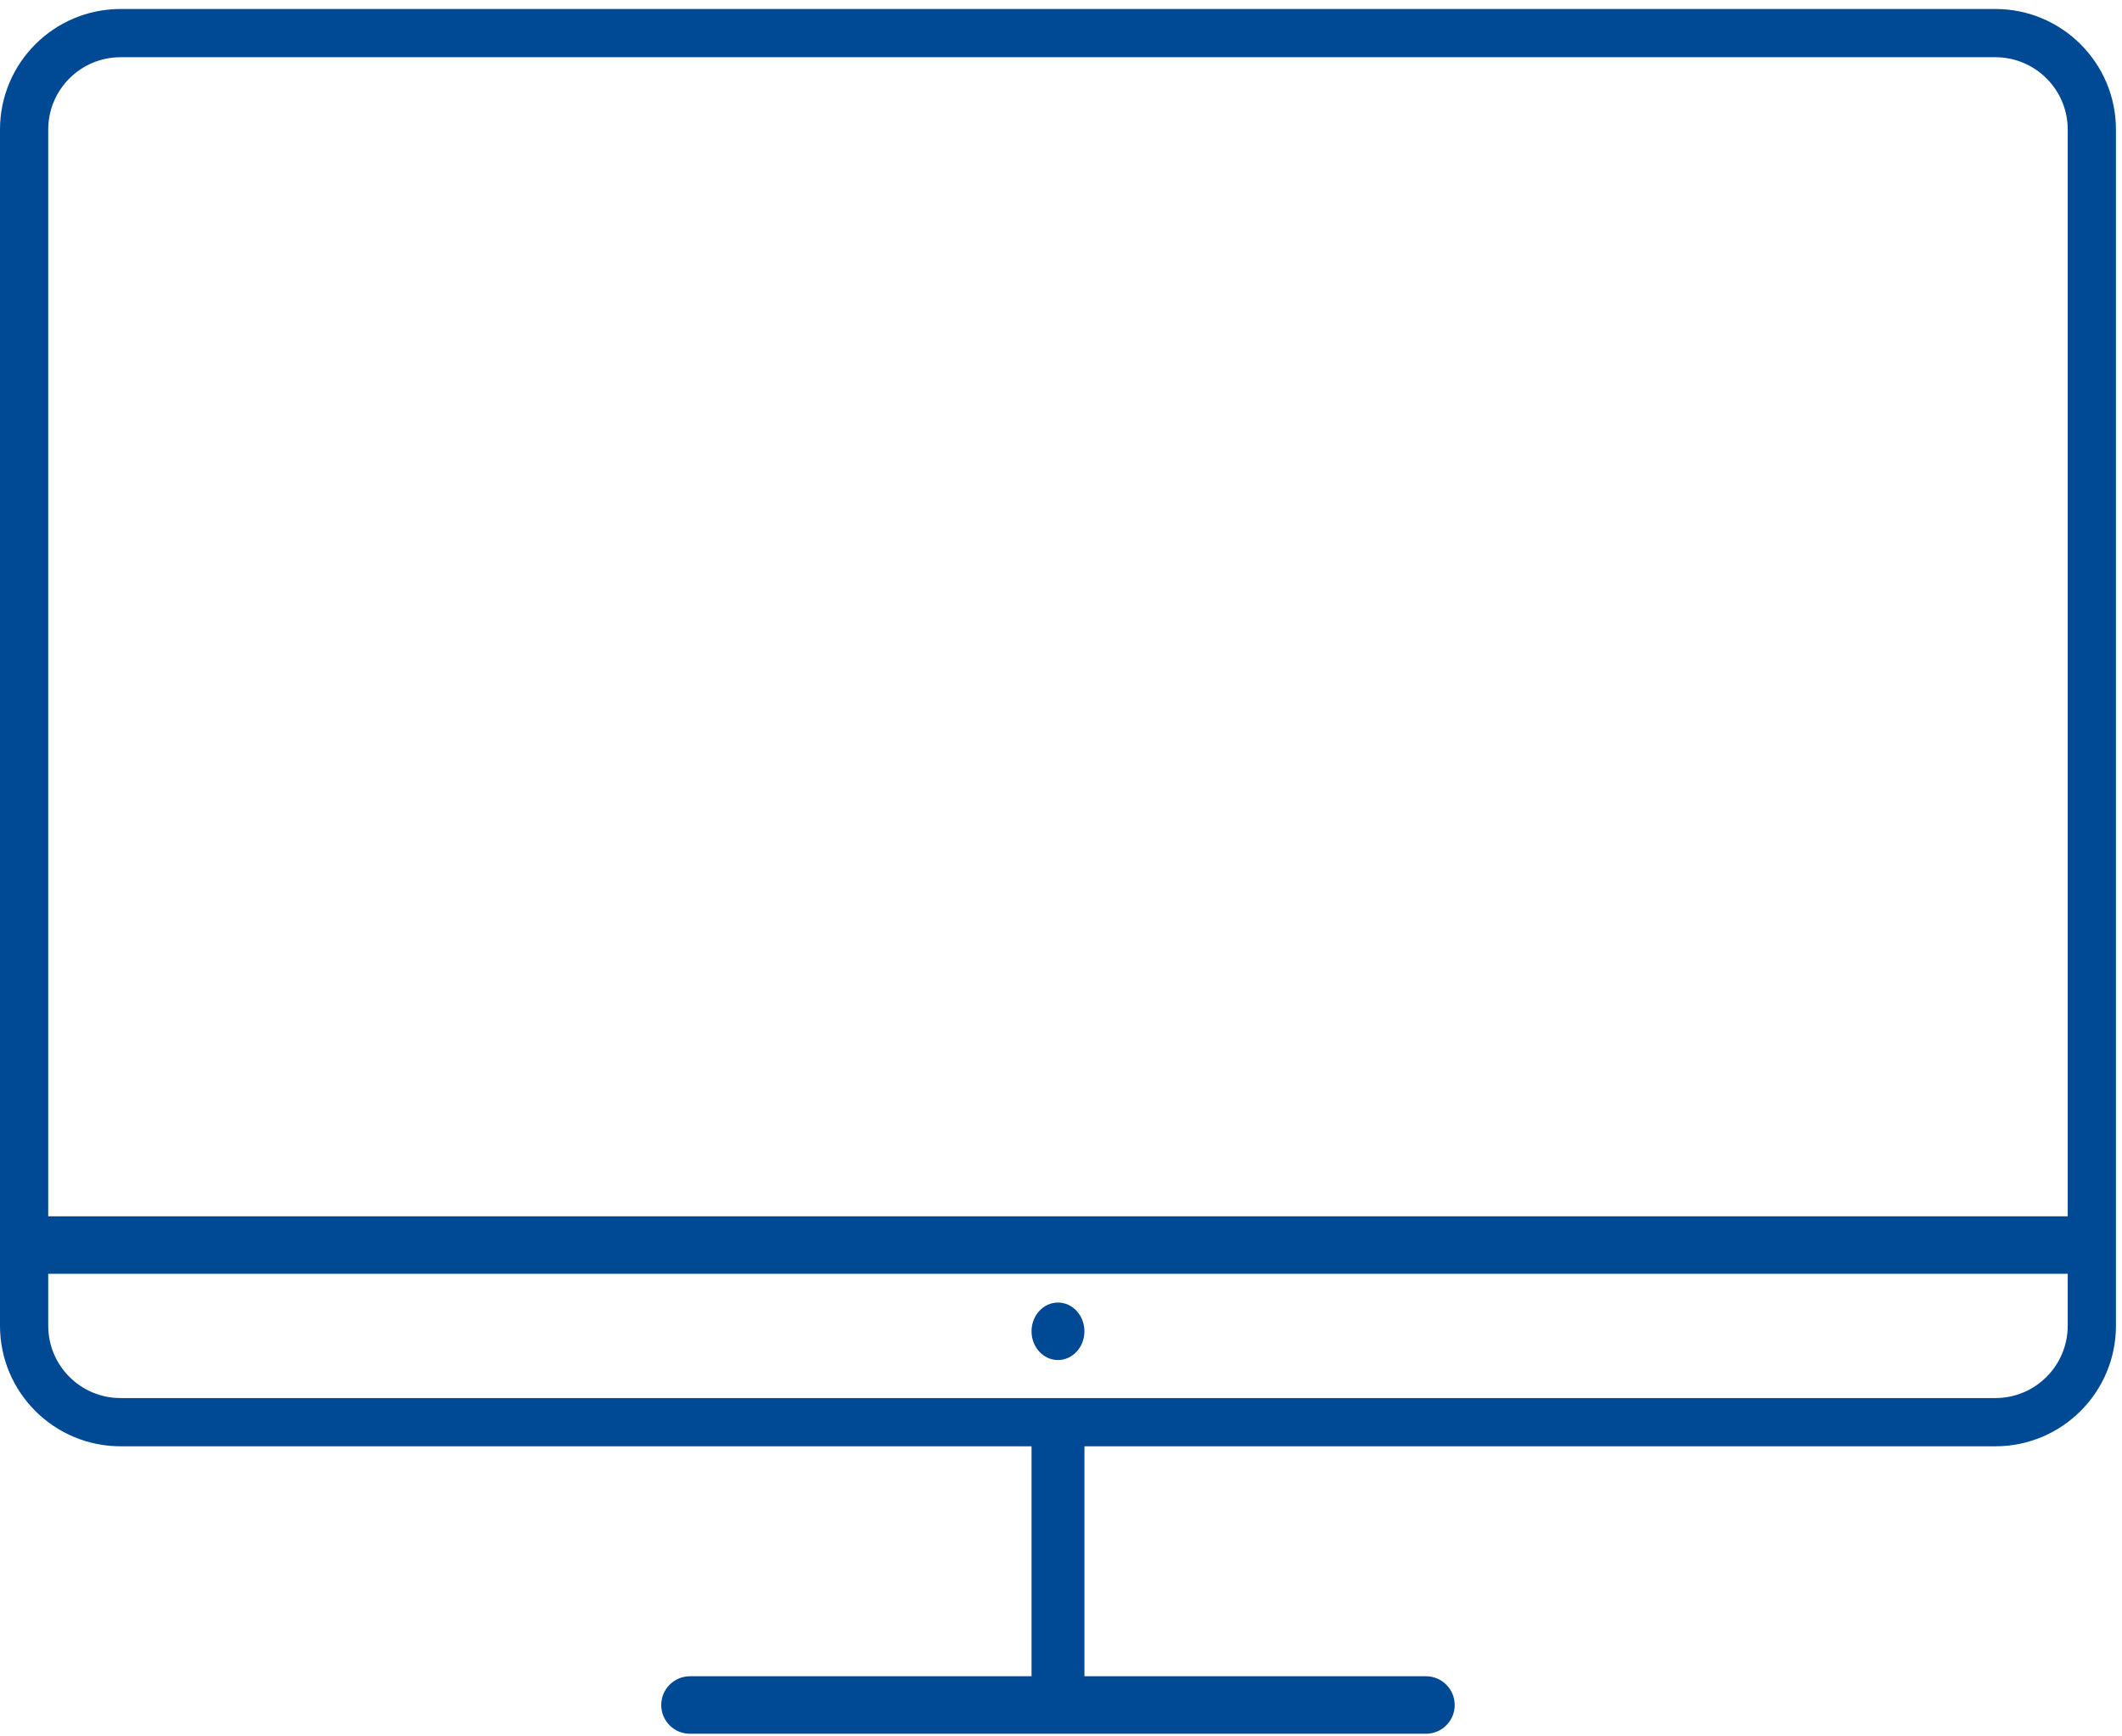 <svg width="88" height="72" viewBox="0 0 88 72" fill="none" xmlns="http://www.w3.org/2000/svg">
<path fill-rule="evenodd" clip-rule="evenodd" d="M5 2.373H82.749C84.406 2.373 85.749 3.716 85.749 5.373V50.435H2V5.373C2 3.716 3.343 2.373 5 2.373ZM87.749 5.373V50.435H87.749V52.819H87.749V54.971C87.749 57.732 85.51 59.971 82.749 59.971H44.972V69.507H42.778V59.971H5C2.239 59.971 0 57.732 0 54.971V5.373C0 2.611 2.239 0.373 5 0.373H82.749C85.51 0.373 87.749 2.611 87.749 5.373ZM2 52.819H85.749V54.971C85.749 56.628 84.406 57.971 82.749 57.971H5C3.343 57.971 2 56.628 2 54.971V52.819ZM27.421 70.699C27.421 70.041 27.955 69.507 28.613 69.507H59.135C59.794 69.507 60.327 70.041 60.327 70.699C60.327 71.358 59.794 71.891 59.135 71.891H28.613C27.955 71.891 27.421 71.358 27.421 70.699ZM43.875 56.395C44.48 56.395 44.971 55.861 44.971 55.203C44.971 54.544 44.48 54.011 43.875 54.011C43.269 54.011 42.778 54.544 42.778 55.203C42.778 55.861 43.269 56.395 43.875 56.395Z" fill="#004995"/>
</svg>
